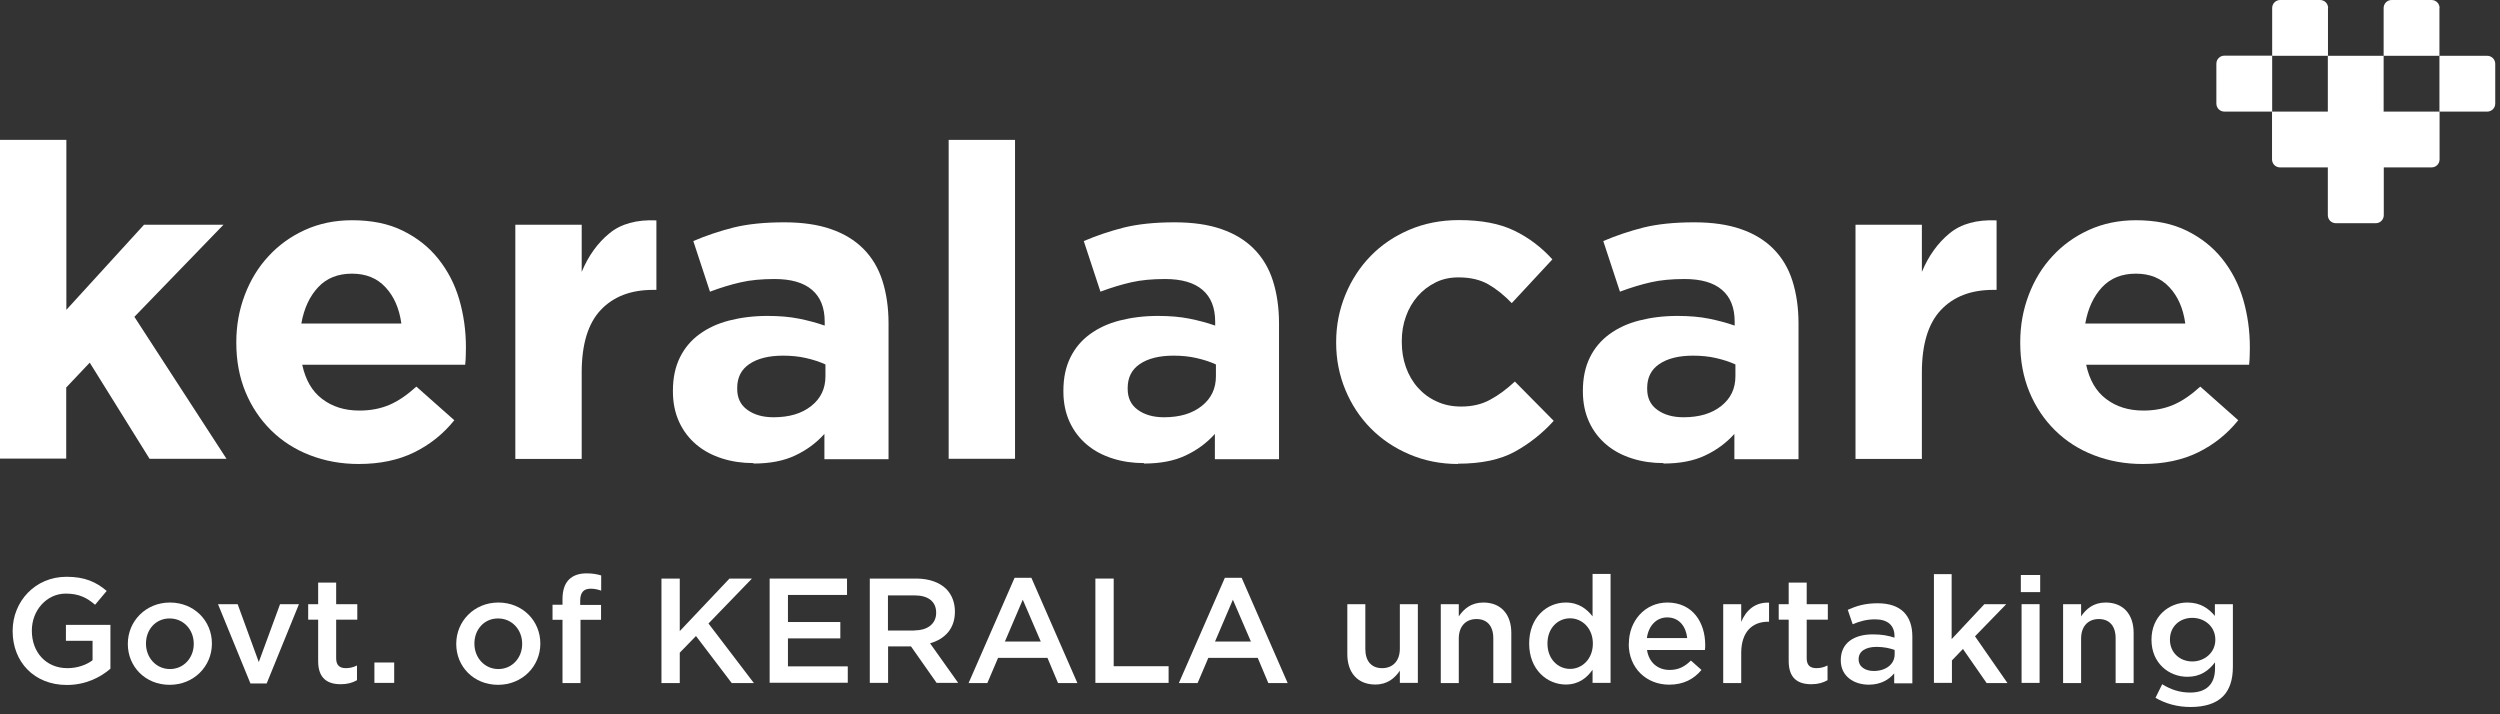 <svg width="168" height="48" viewBox="0 0 168 48" fill="none" xmlns="http://www.w3.org/2000/svg">
<rect x="0" y="0" width="168" height="48" fill="#333333" stroke="none"/>
<path d="M156.44 0.54V3.75H152.69V0.54C152.69 0.24 152.93 0 153.23 0H155.91C156.21 0 156.45 0.24 156.45 0.54H156.44Z" fill="white"/>
<path d="M163.93 0.54V3.75H160.18V0.54C160.18 0.24 160.42 0 160.72 0H163.4C163.7 0 163.94 0.24 163.94 0.54H163.93Z" fill="white"/>
<path d="M160.18 7.5V3.75H156.43V7.5H152.68V10.71C152.68 11.01 152.92 11.25 153.22 11.25H156.43V14.46C156.43 14.76 156.67 15 156.97 15H159.65C159.95 15 160.19 14.76 160.19 14.46V11.25H163.4C163.7 11.25 163.94 11.01 163.94 10.71V7.5H160.19H160.18Z" fill="white"/>
<path d="M167.68 4.28V6.96C167.68 7.26 167.44 7.5 167.14 7.5H163.93V3.75H167.14C167.44 3.75 167.68 3.99 167.68 4.29V4.28Z" fill="white"/>
<path d="M152.69 3.75V7.5H149.48C149.18 7.5 148.94 7.26 148.94 6.96V4.28C148.94 3.98 149.18 3.74 149.48 3.74H152.69V3.75Z" fill="white"/>
<path d="M0 9.4H4.46V20.82L9.68 15.1H15.02L9.03 21.29L15.22 30.83H10.05L6.03 24.37L4.45 26.04V30.82H0V9.4Z" fill="white"/>
<path d="M24.1 31.18C22.93 31.18 21.84 30.98 20.83 30.59C19.82 30.2 18.95 29.64 18.22 28.92C17.49 28.2 16.91 27.34 16.5 26.35C16.09 25.36 15.88 24.26 15.88 23.05V22.99C15.88 21.87 16.07 20.82 16.45 19.82C16.83 18.82 17.36 17.95 18.05 17.21C18.73 16.47 19.55 15.88 20.5 15.45C21.45 15.02 22.5 14.8 23.66 14.8C24.97 14.8 26.11 15.03 27.06 15.5C28.02 15.97 28.82 16.6 29.45 17.39C30.08 18.18 30.56 19.09 30.86 20.12C31.16 21.15 31.31 22.22 31.31 23.33C31.31 23.51 31.31 23.69 31.3 23.89C31.3 24.09 31.28 24.29 31.26 24.51H20.31C20.53 25.53 20.97 26.3 21.65 26.81C22.33 27.33 23.16 27.59 24.16 27.59C24.9 27.59 25.57 27.46 26.16 27.21C26.75 26.96 27.35 26.55 27.98 25.98L30.53 28.24C29.79 29.16 28.89 29.88 27.83 30.4C26.77 30.92 25.53 31.18 24.1 31.18ZM26.97 21.73C26.83 20.73 26.48 19.92 25.91 19.31C25.34 18.69 24.59 18.39 23.65 18.39C22.71 18.39 21.95 18.69 21.38 19.3C20.81 19.91 20.43 20.72 20.25 21.74H26.97V21.73Z" fill="white"/>
<path d="M34.63 15.1H39.09V18.27C39.54 17.19 40.16 16.33 40.94 15.69C41.72 15.04 42.78 14.75 44.11 14.81V19.48H43.88C42.39 19.48 41.22 19.93 40.37 20.83C39.52 21.73 39.09 23.13 39.09 25.03V30.84H34.63V15.11V15.1Z" fill="white"/>
<path d="M50.63 31.12C49.89 31.12 49.19 31.02 48.53 30.81C47.87 30.6 47.3 30.3 46.81 29.89C46.32 29.48 45.93 28.98 45.65 28.38C45.37 27.78 45.22 27.09 45.22 26.31V26.25C45.22 25.39 45.38 24.65 45.69 24.02C46 23.39 46.44 22.87 47 22.46C47.56 22.05 48.22 21.74 49 21.54C49.78 21.34 50.63 21.23 51.57 21.23C52.37 21.23 53.07 21.29 53.67 21.41C54.27 21.53 54.85 21.68 55.42 21.88V21.62C55.42 20.68 55.14 19.97 54.57 19.48C54 18.99 53.16 18.75 52.05 18.75C51.19 18.75 50.43 18.82 49.78 18.97C49.12 19.12 48.43 19.33 47.71 19.6L46.59 16.2C47.45 15.83 48.35 15.53 49.29 15.29C50.23 15.06 51.36 14.94 52.69 14.94C53.92 14.94 54.97 15.09 55.85 15.4C56.72 15.7 57.44 16.14 58.01 16.71C58.6 17.3 59.03 18.02 59.3 18.87C59.57 19.72 59.71 20.68 59.71 21.73V30.86H55.4V29.16C54.85 29.77 54.2 30.25 53.43 30.61C52.67 30.97 51.74 31.15 50.64 31.15L50.63 31.12ZM51.98 28.04C53.04 28.04 53.88 27.79 54.52 27.28C55.16 26.77 55.47 26.11 55.47 25.28V24.49C55.08 24.31 54.64 24.17 54.16 24.06C53.68 23.95 53.17 23.9 52.62 23.9C51.66 23.9 50.91 24.09 50.36 24.46C49.81 24.83 49.54 25.37 49.54 26.07V26.13C49.54 26.74 49.76 27.21 50.22 27.54C50.67 27.87 51.26 28.04 51.98 28.04Z" fill="white"/>
<path d="M63.75 9.4H68.21V30.83H63.75V9.4Z" fill="white"/>
<path d="M76.87 31.12C76.13 31.12 75.43 31.02 74.77 30.81C74.11 30.6 73.54 30.3 73.05 29.89C72.56 29.48 72.17 28.98 71.89 28.38C71.61 27.78 71.46 27.09 71.46 26.31V26.25C71.46 25.39 71.62 24.65 71.93 24.02C72.24 23.39 72.68 22.87 73.24 22.46C73.8 22.05 74.46 21.74 75.24 21.54C76.02 21.34 76.87 21.23 77.81 21.23C78.61 21.23 79.31 21.29 79.91 21.41C80.51 21.53 81.09 21.68 81.66 21.88V21.62C81.66 20.68 81.38 19.97 80.81 19.48C80.24 18.99 79.4 18.75 78.29 18.75C77.43 18.75 76.67 18.82 76.02 18.97C75.36 19.12 74.67 19.33 73.95 19.6L72.83 16.2C73.69 15.83 74.59 15.53 75.53 15.29C76.47 15.06 77.6 14.94 78.93 14.94C80.16 14.94 81.21 15.09 82.09 15.4C82.96 15.7 83.68 16.14 84.25 16.71C84.84 17.3 85.27 18.02 85.54 18.87C85.81 19.72 85.95 20.68 85.95 21.73V30.86H81.64V29.16C81.09 29.77 80.44 30.25 79.67 30.61C78.91 30.97 77.98 31.15 76.88 31.15L76.87 31.12ZM78.22 28.04C79.28 28.04 80.12 27.79 80.76 27.28C81.4 26.77 81.71 26.11 81.71 25.28V24.49C81.32 24.31 80.88 24.17 80.4 24.06C79.92 23.95 79.41 23.9 78.86 23.9C77.9 23.9 77.15 24.09 76.6 24.46C76.05 24.83 75.78 25.37 75.78 26.07V26.13C75.78 26.74 76 27.21 76.46 27.54C76.91 27.87 77.5 28.04 78.22 28.04Z" fill="white"/>
<path d="M97.98 31.18C96.81 31.18 95.71 30.96 94.71 30.53C93.7 30.1 92.84 29.52 92.11 28.78C91.39 28.05 90.82 27.19 90.41 26.2C90 25.21 89.79 24.16 89.79 23.04V22.98C89.79 21.86 90 20.81 90.41 19.81C90.82 18.81 91.39 17.94 92.11 17.2C92.83 16.46 93.7 15.87 94.71 15.44C95.72 15.01 96.83 14.79 98.04 14.79C99.53 14.79 100.76 15.02 101.74 15.49C102.72 15.96 103.58 16.61 104.32 17.43L101.59 20.37C101.08 19.84 100.56 19.42 100.02 19.11C99.48 18.8 98.81 18.64 98.01 18.64C97.44 18.64 96.93 18.75 96.47 18.98C96.01 19.21 95.61 19.51 95.27 19.9C94.93 20.29 94.66 20.75 94.48 21.26C94.29 21.78 94.2 22.33 94.2 22.92V22.98C94.2 23.59 94.29 24.15 94.48 24.68C94.67 25.21 94.94 25.67 95.29 26.06C95.64 26.45 96.06 26.76 96.55 26.98C97.04 27.21 97.59 27.32 98.19 27.32C98.93 27.32 99.58 27.17 100.14 26.86C100.7 26.56 101.25 26.15 101.8 25.64L104.41 28.28C103.65 29.12 102.78 29.81 101.8 30.35C100.82 30.89 99.55 31.16 97.98 31.16V31.18Z" fill="white"/>
<path d="M111.78 31.12C111.04 31.12 110.34 31.02 109.68 30.81C109.02 30.6 108.45 30.3 107.96 29.89C107.47 29.48 107.08 28.98 106.8 28.38C106.52 27.78 106.37 27.09 106.37 26.31V26.25C106.37 25.39 106.53 24.65 106.84 24.02C107.15 23.39 107.59 22.87 108.15 22.46C108.71 22.05 109.37 21.74 110.15 21.54C110.93 21.34 111.78 21.23 112.72 21.23C113.52 21.23 114.22 21.29 114.82 21.41C115.42 21.53 116 21.68 116.57 21.88V21.62C116.57 20.68 116.29 19.97 115.72 19.48C115.15 18.99 114.31 18.75 113.2 18.75C112.34 18.75 111.58 18.82 110.93 18.97C110.27 19.12 109.58 19.33 108.86 19.6L107.74 16.2C108.6 15.83 109.5 15.53 110.44 15.29C111.38 15.06 112.51 14.94 113.84 14.94C115.07 14.94 116.12 15.09 117 15.4C117.87 15.7 118.59 16.14 119.16 16.71C119.75 17.3 120.18 18.02 120.45 18.87C120.72 19.72 120.86 20.68 120.86 21.73V30.86H116.55V29.16C116 29.77 115.35 30.25 114.58 30.61C113.82 30.97 112.89 31.15 111.79 31.15L111.78 31.12ZM113.13 28.04C114.19 28.04 115.03 27.79 115.67 27.28C116.31 26.77 116.62 26.11 116.62 25.28V24.49C116.23 24.31 115.79 24.17 115.31 24.06C114.83 23.95 114.32 23.9 113.77 23.9C112.81 23.9 112.06 24.09 111.51 24.46C110.96 24.83 110.69 25.37 110.69 26.07V26.13C110.69 26.74 110.91 27.21 111.37 27.54C111.82 27.87 112.41 28.04 113.13 28.04Z" fill="white"/>
<path d="M124.69 15.1H129.15V18.27C129.6 17.19 130.22 16.33 131 15.69C131.78 15.04 132.84 14.75 134.17 14.81V19.48H133.94C132.45 19.48 131.28 19.93 130.43 20.83C129.58 21.73 129.15 23.13 129.15 25.03V30.84H124.69V15.11V15.1Z" fill="white"/>
<path d="M143.98 31.18C142.81 31.18 141.72 30.98 140.71 30.59C139.7 30.2 138.83 29.64 138.1 28.92C137.37 28.2 136.79 27.34 136.38 26.35C135.97 25.36 135.76 24.26 135.76 23.05V22.99C135.76 21.87 135.95 20.82 136.33 19.82C136.71 18.82 137.24 17.95 137.93 17.21C138.61 16.47 139.43 15.88 140.38 15.45C141.33 15.02 142.38 14.8 143.54 14.8C144.85 14.8 145.99 15.03 146.94 15.5C147.9 15.97 148.7 16.6 149.33 17.39C149.96 18.18 150.44 19.09 150.74 20.12C151.04 21.15 151.19 22.22 151.19 23.33C151.19 23.51 151.19 23.69 151.18 23.89C151.18 24.09 151.16 24.29 151.14 24.51H140.19C140.41 25.53 140.85 26.3 141.53 26.81C142.21 27.33 143.04 27.59 144.04 27.59C144.78 27.59 145.45 27.46 146.04 27.21C146.63 26.96 147.23 26.55 147.86 25.98L150.41 28.24C149.67 29.16 148.77 29.88 147.71 30.4C146.65 30.92 145.41 31.18 143.98 31.18ZM146.85 21.73C146.71 20.73 146.36 19.92 145.79 19.31C145.22 18.69 144.47 18.39 143.53 18.39C142.59 18.39 141.83 18.69 141.26 19.3C140.69 19.91 140.31 20.72 140.13 21.74H146.85V21.73Z" fill="white"/>
<path d="M0.85 42.41V42.39C0.85 40.43 2.35 38.76 4.47 38.76C5.69 38.76 6.45 39.1 7.17 39.71L6.39 40.64C5.85 40.18 5.32 39.89 4.42 39.89C3.13 39.89 2.14 41.02 2.14 42.37V42.39C2.14 43.83 3.09 44.9 4.53 44.9C5.19 44.9 5.79 44.69 6.22 44.37V43.06H4.43V41.99H7.42V44.94C6.73 45.53 5.74 46.03 4.49 46.03C2.29 46.03 0.85 44.47 0.85 42.42V42.41Z" fill="white"/>
<path d="M8.59 43.28V43.26C8.59 41.75 9.79 40.49 11.42 40.49C13.05 40.49 14.24 41.72 14.24 43.24V43.26C14.24 44.76 13.04 46.02 11.4 46.02C9.76 46.02 8.59 44.79 8.59 43.28ZM13.02 43.28V43.26C13.02 42.33 12.35 41.56 11.4 41.56C10.45 41.56 9.81 42.32 9.81 43.24V43.26C9.81 44.18 10.48 44.96 11.42 44.96C12.36 44.96 13.02 44.19 13.02 43.28Z" fill="white"/>
<path d="M14.67 40.6H15.97L17.39 44.49L18.82 40.6H20.09L17.92 45.93H16.83L14.65 40.6H14.67Z" fill="white"/>
<path d="M21.38 44.43V41.64H20.71V40.6H21.38V39.15H22.59V40.6H24.01V41.64H22.59V44.24C22.59 44.71 22.83 44.9 23.24 44.9C23.51 44.9 23.75 44.84 23.99 44.72V45.71C23.69 45.88 23.35 45.98 22.9 45.98C22.01 45.98 21.38 45.59 21.38 44.43Z" fill="white"/>
<path d="M25.16 44.52H26.49V45.89H25.16V44.52Z" fill="white"/>
<path d="M30.66 43.28V43.26C30.66 41.75 31.86 40.49 33.49 40.49C35.12 40.49 36.31 41.72 36.31 43.24V43.26C36.31 44.76 35.11 46.02 33.47 46.02C31.83 46.02 30.66 44.79 30.66 43.28ZM35.09 43.28V43.26C35.09 42.33 34.42 41.56 33.47 41.56C32.52 41.56 31.88 42.32 31.88 43.24V43.26C31.88 44.18 32.55 44.96 33.49 44.96C34.43 44.96 35.09 44.19 35.09 43.28Z" fill="white"/>
<path d="M37.8 41.65H37.13V40.64H37.8V40.26C37.8 39.67 37.95 39.23 38.23 38.95C38.51 38.67 38.9 38.53 39.42 38.53C39.84 38.53 40.13 38.59 40.4 38.67V39.69C40.16 39.61 39.95 39.56 39.69 39.56C39.23 39.56 38.99 39.81 38.99 40.36V40.65H40.39V41.65H39.01V45.9H37.8V41.65Z" fill="white"/>
<path d="M44.45 38.88H45.68V42.41L49.02 38.88H50.53L47.61 41.9L50.66 45.9H49.17L46.77 42.74L45.68 43.86V45.9H44.45V38.88Z" fill="white"/>
<path d="M51.72 38.88H56.92V39.98H52.95V41.8H56.47V42.9H52.95V44.78H56.97V45.88H51.72V38.86V38.88Z" fill="white"/>
<path d="M58.44 38.88H61.57C62.45 38.88 63.14 39.14 63.59 39.58C63.96 39.96 64.17 40.48 64.17 41.09V41.11C64.17 42.26 63.48 42.95 62.5 43.23L64.39 45.89H62.94L61.22 43.44H59.68V45.89H58.45V38.87L58.44 38.88ZM61.47 42.36C62.35 42.36 62.91 41.9 62.91 41.19V41.17C62.91 40.42 62.37 40.01 61.46 40.01H59.67V42.37H61.47V42.36Z" fill="white"/>
<path d="M68.17 38.83H69.31L72.4 45.9H71.1L70.39 44.21H67.07L66.35 45.9H65.09L68.18 38.83H68.17ZM69.94 43.11L68.73 40.3L67.53 43.11H69.95H69.94Z" fill="white"/>
<path d="M73.61 38.88H74.84V44.77H78.53V45.89H73.61V38.87V38.88Z" fill="white"/>
<path d="M82.3 38.83H83.44L86.53 45.9H85.23L84.52 44.21H81.2L80.48 45.9H79.22L82.31 38.83H82.3ZM84.06 43.11L82.85 40.3L81.65 43.11H84.07H84.06Z" fill="white"/>
<path d="M90.54 43.97V40.6H91.75V43.61C91.75 44.43 92.16 44.9 92.88 44.9C93.6 44.9 94.07 44.41 94.07 43.59V40.6H95.28V45.89H94.07V45.07C93.73 45.57 93.24 46 92.42 46C91.23 46 90.54 45.2 90.54 43.96V43.97Z" fill="white"/>
<path d="M96.82 40.6H98.03V41.42C98.37 40.92 98.86 40.49 99.68 40.49C100.87 40.49 101.56 41.29 101.56 42.53V45.9H100.35V42.89C100.35 42.07 99.94 41.6 99.22 41.6C98.5 41.6 98.03 42.09 98.03 42.91V45.9H96.82V40.61V40.6Z" fill="white"/>
<path d="M102.76 43.26V43.24C102.76 41.49 103.95 40.49 105.22 40.49C106.09 40.49 106.64 40.93 107.02 41.42V38.57H108.23V45.89H107.02V45.01C106.63 45.56 106.08 46 105.22 46C103.98 46 102.76 45.01 102.76 43.25V43.26ZM107.04 43.26V43.24C107.04 42.22 106.32 41.55 105.51 41.55C104.7 41.55 103.99 42.19 103.99 43.24V43.26C103.99 44.28 104.69 44.95 105.51 44.95C106.33 44.95 107.04 44.27 107.04 43.26Z" fill="white"/>
<path d="M109.46 43.27V43.25C109.46 41.74 110.53 40.49 112.05 40.49C113.73 40.49 114.59 41.81 114.59 43.34C114.59 43.45 114.59 43.56 114.57 43.68H110.68C110.81 44.54 111.42 45.02 112.2 45.02C112.79 45.02 113.21 44.8 113.63 44.39L114.34 45.02C113.84 45.62 113.15 46.01 112.17 46.01C110.64 46.01 109.45 44.9 109.45 43.26L109.46 43.27ZM113.38 42.88C113.3 42.1 112.84 41.49 112.04 41.49C111.3 41.49 110.78 42.06 110.67 42.88H113.39H113.38Z" fill="white"/>
<path d="M115.8 40.6H117.01V41.79C117.34 41 117.95 40.46 118.88 40.5V41.78H118.81C117.75 41.78 117.01 42.47 117.01 43.88V45.9H115.8V40.61V40.6Z" fill="white"/>
<path d="M120.2 44.43V41.64H119.53V40.6H120.2V39.15H121.41V40.6H122.83V41.64H121.41V44.24C121.41 44.71 121.65 44.9 122.06 44.9C122.33 44.9 122.57 44.84 122.81 44.72V45.71C122.51 45.88 122.17 45.98 121.72 45.98C120.83 45.98 120.2 45.59 120.2 44.43Z" fill="white"/>
<path d="M127.29 45.9V45.25C126.93 45.68 126.38 46.01 125.58 46.01C124.58 46.01 123.7 45.44 123.7 44.38V44.36C123.7 43.19 124.61 42.63 125.85 42.63C126.49 42.63 126.9 42.72 127.31 42.85V42.75C127.31 42.02 126.85 41.62 126.01 41.62C125.42 41.62 124.98 41.75 124.5 41.95L124.17 40.98C124.75 40.72 125.32 40.54 126.18 40.54C127.74 40.54 128.51 41.36 128.51 42.78V45.92H127.31L127.29 45.9ZM127.32 43.68C127.01 43.56 126.58 43.47 126.11 43.47C125.35 43.47 124.9 43.78 124.9 44.29V44.31C124.9 44.81 125.35 45.09 125.92 45.09C126.72 45.09 127.32 44.64 127.32 43.98V43.68Z" fill="white"/>
<path d="M129.94 38.58H131.15V42.95L133.35 40.6H134.82L132.72 42.76L134.9 45.9H133.5L131.91 43.61L131.17 44.38V45.89H129.96V38.57L129.94 38.58Z" fill="white"/>
<path d="M135.8 38.64H137.1V39.79H135.8V38.64ZM135.85 40.6H137.06V45.89H135.85V40.6Z" fill="white"/>
<path d="M138.64 40.6H139.85V41.42C140.19 40.92 140.68 40.49 141.5 40.49C142.69 40.49 143.38 41.29 143.38 42.53V45.9H142.17V42.89C142.17 42.07 141.76 41.6 141.04 41.6C140.32 41.6 139.85 42.09 139.85 42.91V45.9H138.64V40.61V40.6Z" fill="white"/>
<path d="M144.85 46.89L145.3 45.98C145.86 46.33 146.46 46.54 147.18 46.54C148.26 46.54 148.85 45.98 148.85 44.92V44.51C148.41 45.08 147.86 45.48 146.99 45.48C145.75 45.48 144.58 44.56 144.58 43V42.98C144.58 41.42 145.75 40.49 146.99 40.49C147.88 40.49 148.43 40.9 148.84 41.39V40.6H150.05V44.81C150.05 45.7 149.82 46.36 149.38 46.8C148.9 47.28 148.16 47.51 147.2 47.51C146.33 47.51 145.52 47.29 144.83 46.88L144.85 46.89ZM148.87 43V42.98C148.87 42.11 148.16 41.52 147.32 41.52C146.48 41.52 145.82 42.1 145.82 42.97V42.99C145.82 43.86 146.49 44.45 147.32 44.45C148.15 44.45 148.87 43.85 148.87 43Z" fill="white"/>
</svg>
